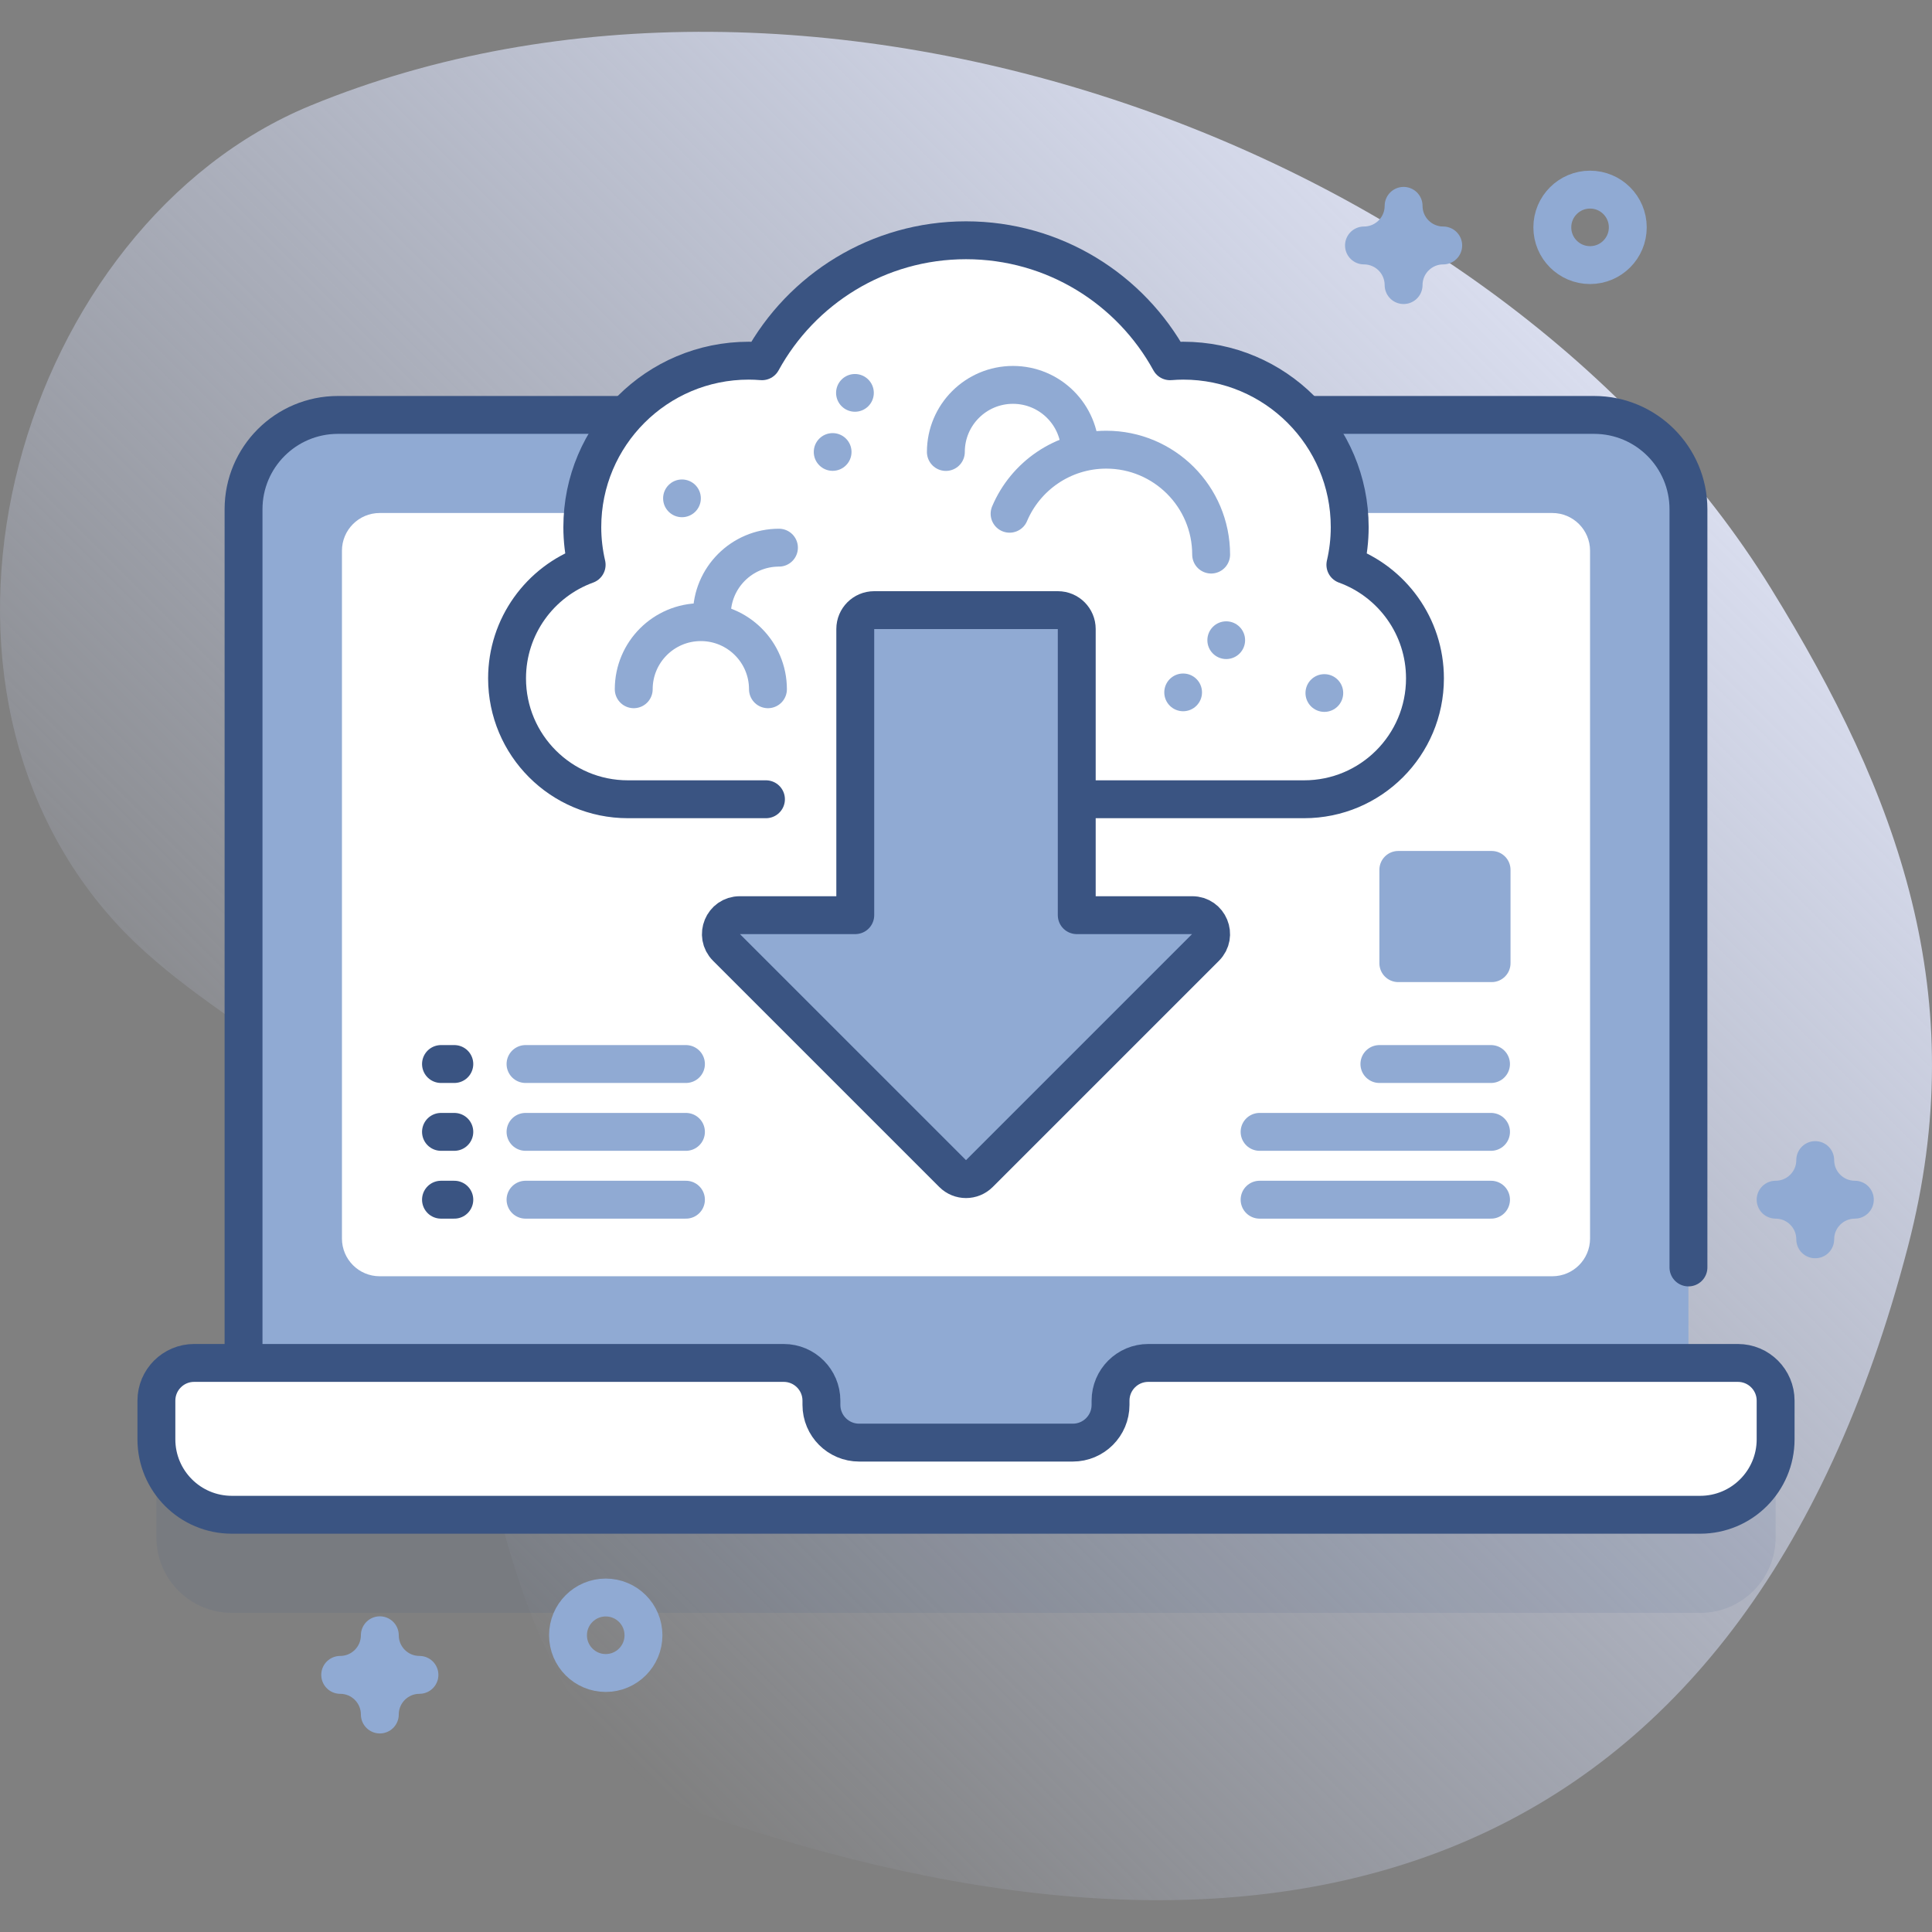 <svg width="102" height="102" viewBox="0 0 102 102" fill="none" xmlns="http://www.w3.org/2000/svg">
<rect x="0" y="0" width="102" height="102" fill="#808080" stroke="none"/>
<path d="M16.397 5.573C1.147 11.848 -5.981 35.444 6.104 48.714C11.323 54.444 20.185 57.263 22.729 64.584C25.903 73.714 25.93 92.047 37.849 96.052C67.961 106.169 92.051 99.158 100.733 65.802C104.175 52.579 100.217 41.948 93.504 31.074C79.042 7.643 42.787 -5.287 16.397 5.573Z" fill="url(#paint0_linear_485_10114)"/>
<path opacity="0.1" d="M91.751 77.135H10.249C9.149 77.135 8.257 78.027 8.257 79.128V81.168C8.257 83.368 10.041 85.152 12.241 85.152H89.759C91.96 85.152 93.744 83.368 93.744 81.168V79.128C93.744 78.027 92.852 77.135 91.751 77.135Z" fill="#3A5482"/>
<path d="M89.142 77.86H12.858V26.886C12.858 24.136 15.088 21.906 17.839 21.906H84.162C86.913 21.906 89.142 24.136 89.142 26.886V77.86Z" fill="#90AAD3"/>
<path d="M89.142 66.915V26.886C89.142 24.136 86.913 21.906 84.162 21.906H17.839C15.088 21.906 12.858 24.136 12.858 26.886V71.485" stroke="#3A5482" stroke-width="2" stroke-miterlimit="10" stroke-linecap="round" stroke-linejoin="round"/>
<path d="M93.744 73.948V75.988C93.744 78.189 91.96 79.972 89.759 79.972H12.241C10.041 79.972 8.257 78.189 8.257 75.988V73.948C8.257 72.848 9.149 71.956 10.249 71.956H41.375C42.475 71.956 43.367 72.848 43.367 73.948V74.171C43.367 75.271 44.259 76.163 45.359 76.163H56.639C57.739 76.163 58.631 75.271 58.631 74.171V73.948C58.631 72.848 59.523 71.956 60.623 71.956H91.751C92.852 71.956 93.744 72.848 93.744 73.948Z" fill="white"/>
<path d="M93.744 73.948V75.988C93.744 78.189 91.96 79.972 89.759 79.972H12.241C10.041 79.972 8.257 78.189 8.257 75.988V73.948C8.257 72.848 9.149 71.956 10.249 71.956H41.375C42.475 71.956 43.367 72.848 43.367 73.948V74.171C43.367 75.271 44.259 76.163 45.359 76.163H56.639C57.739 76.163 58.631 75.271 58.631 74.171V73.948C58.631 72.848 59.523 71.956 60.623 71.956H91.751C92.852 71.956 93.744 72.848 93.744 73.948Z" stroke="#3A5482" stroke-width="2" stroke-miterlimit="10" stroke-linecap="round" stroke-linejoin="round"/>
<path d="M83.947 29.076V65.388C83.947 66.489 83.054 67.38 81.955 67.38H20.045C18.946 67.38 18.053 66.489 18.053 65.388V29.076C18.053 27.976 18.946 27.084 20.045 27.084H81.955C83.054 27.084 83.947 27.976 83.947 29.076Z" fill="white"/>
<path d="M83.947 13.996C85.047 13.996 85.939 13.104 85.939 12.004C85.939 10.903 85.047 10.011 83.947 10.011C82.847 10.011 81.955 10.903 81.955 12.004C81.955 13.104 82.847 13.996 83.947 13.996Z" stroke="#90AAD3" stroke-width="2" stroke-miterlimit="10" stroke-linecap="round" stroke-linejoin="round"/>
<path d="M31.98 88.326C33.08 88.326 33.972 87.434 33.972 86.334C33.972 85.233 33.08 84.341 31.98 84.341C30.88 84.341 29.988 85.233 29.988 86.334C29.988 87.434 30.88 88.326 31.98 88.326Z" stroke="#90AAD3" stroke-width="2" stroke-miterlimit="10" stroke-linecap="round" stroke-linejoin="round"/>
<path d="M20.053 86.334C20.053 87.489 19.116 88.425 17.961 88.425C19.116 88.425 20.053 89.362 20.053 90.517C20.053 89.362 20.989 88.425 22.145 88.425C20.989 88.426 20.053 87.489 20.053 86.334Z" stroke="#90AAD3" stroke-width="2" stroke-miterlimit="10" stroke-linecap="round" stroke-linejoin="round"/>
<path d="M74.103 10.868C74.103 12.023 73.166 12.959 72.011 12.959C73.166 12.959 74.103 13.896 74.103 15.051C74.103 13.896 75.04 12.959 76.195 12.959C75.04 12.959 74.103 12.023 74.103 10.868Z" stroke="#90AAD3" stroke-width="2" stroke-miterlimit="10" stroke-linecap="round" stroke-linejoin="round"/>
<path d="M95.835 61.247C95.835 62.402 94.899 63.338 93.744 63.338C94.899 63.338 95.835 64.275 95.835 65.43C95.835 64.275 96.772 63.338 97.927 63.338C96.772 63.339 95.835 62.402 95.835 61.247Z" stroke="#90AAD3" stroke-width="2" stroke-miterlimit="10" stroke-linecap="round" stroke-linejoin="round"/>
<path d="M71.029 29.818C71.177 29.178 71.258 28.514 71.258 27.83C71.258 22.977 67.323 19.042 62.47 19.042C62.234 19.042 62.002 19.054 61.771 19.072C59.687 15.266 55.646 12.685 51 12.685C46.355 12.685 42.313 15.266 40.229 19.072C39.999 19.054 39.766 19.042 39.531 19.042C34.678 19.042 30.743 22.976 30.743 27.829C30.743 28.514 30.824 29.178 30.972 29.817C28.521 30.708 26.77 33.057 26.77 35.816C26.77 39.34 29.627 42.196 33.15 42.196H68.85C72.374 42.196 75.231 39.34 75.231 35.816C75.231 33.057 73.48 30.708 71.029 29.818Z" fill="white"/>
<path d="M49.937 23.862C49.937 21.906 51.523 20.32 53.48 20.32C55.437 20.32 57.023 21.906 57.023 23.862" stroke="#90AAD3" stroke-width="2" stroke-miterlimit="10" stroke-linecap="round" stroke-linejoin="round"/>
<path d="M33.458 36.389C33.458 34.432 35.044 32.846 37.001 32.846C38.958 32.846 40.544 34.432 40.544 36.389" stroke="#90AAD3" stroke-width="2" stroke-miterlimit="10" stroke-linecap="round" stroke-linejoin="round"/>
<path d="M37.582 32.457C37.582 30.5 39.168 28.914 41.125 28.914" stroke="#90AAD3" stroke-width="2" stroke-miterlimit="10" stroke-linecap="round" stroke-linejoin="round"/>
<path d="M53.301 27.123C54.142 25.135 56.11 23.741 58.404 23.741C61.462 23.741 63.942 26.22 63.942 29.279" stroke="#90AAD3" stroke-width="2" stroke-miterlimit="10" stroke-linecap="round" stroke-linejoin="round"/>
<path d="M57.422 42.197H68.851C72.374 42.197 75.231 39.34 75.231 35.816C75.231 33.057 73.48 30.708 71.029 29.818C71.177 29.178 71.258 28.514 71.258 27.83C71.258 22.977 67.323 19.042 62.47 19.042C62.234 19.042 62.002 19.054 61.771 19.072C59.687 15.266 55.646 12.685 51 12.685C46.355 12.685 42.313 15.266 40.229 19.072C39.999 19.054 39.766 19.042 39.531 19.042C34.678 19.042 30.743 22.977 30.743 27.83C30.743 28.514 30.824 29.178 30.972 29.818C28.521 30.708 26.77 33.057 26.77 35.816C26.77 39.34 29.627 42.197 33.15 42.197H40.439" stroke="#3A5482" stroke-width="2" stroke-miterlimit="10" stroke-linecap="round" stroke-linejoin="round"/>
<path d="M56.847 48.316V33.208C56.847 32.658 56.401 32.212 55.851 32.212H46.15C45.6 32.212 45.154 32.658 45.154 33.208V48.316H39.057C38.169 48.316 37.725 49.389 38.352 50.017L50.296 61.96C50.685 62.349 51.315 62.349 51.704 61.96L63.648 50.017C64.275 49.389 63.831 48.316 62.943 48.316H56.847Z" fill="#90AAD3"/>
<path d="M56.847 48.316V33.208C56.847 32.658 56.401 32.212 55.851 32.212H46.15C45.6 32.212 45.154 32.658 45.154 33.208V48.316H39.057C38.169 48.316 37.725 49.389 38.352 50.017L50.296 61.96C50.685 62.349 51.315 62.349 51.704 61.96L63.648 50.017C64.275 49.389 63.831 48.316 62.943 48.316H56.847Z" stroke="#3A5482" stroke-width="2" stroke-miterlimit="10" stroke-linecap="round" stroke-linejoin="round"/>
<path d="M78.751 51.85H73.821C73.271 51.85 72.825 51.404 72.825 50.854V45.923C72.825 45.373 73.271 44.927 73.821 44.927H78.751C79.302 44.927 79.748 45.373 79.748 45.923V50.854C79.748 51.404 79.302 51.85 78.751 51.85Z" fill="#90AAD3"/>
<path d="M23.282 56.175H23.986" stroke="#3A5482" stroke-width="2" stroke-miterlimit="10" stroke-linecap="round" stroke-linejoin="round"/>
<path d="M27.745 56.175H36.215" stroke="#90AAD3" stroke-width="2" stroke-miterlimit="10" stroke-linecap="round" stroke-linejoin="round"/>
<path d="M23.282 59.757H23.986" stroke="#3A5482" stroke-width="2" stroke-miterlimit="10" stroke-linecap="round" stroke-linejoin="round"/>
<path d="M27.745 59.757H36.215" stroke="#90AAD3" stroke-width="2" stroke-miterlimit="10" stroke-linecap="round" stroke-linejoin="round"/>
<path d="M23.282 63.338H23.986" stroke="#3A5482" stroke-width="2" stroke-miterlimit="10" stroke-linecap="round" stroke-linejoin="round"/>
<path d="M27.745 63.338H36.215" stroke="#90AAD3" stroke-width="2" stroke-miterlimit="10" stroke-linecap="round" stroke-linejoin="round"/>
<path d="M72.825 56.175H78.718" stroke="#90AAD3" stroke-width="2" stroke-miterlimit="10" stroke-linecap="round" stroke-linejoin="round"/>
<path d="M66.5 59.757H78.719" stroke="#90AAD3" stroke-width="2" stroke-miterlimit="10" stroke-linecap="round" stroke-linejoin="round"/>
<path d="M66.5 63.338H78.719" stroke="#90AAD3" stroke-width="2" stroke-miterlimit="10" stroke-linecap="round" stroke-linejoin="round"/>
<path d="M62.464 37.55C63.014 37.55 63.46 37.104 63.46 36.554C63.46 36.004 63.014 35.558 62.464 35.558C61.914 35.558 61.468 36.004 61.468 36.554C61.468 37.104 61.914 37.55 62.464 37.55Z" fill="#90AAD3"/>
<path d="M69.919 37.584C70.47 37.584 70.915 37.138 70.915 36.588C70.915 36.038 70.47 35.592 69.919 35.592C69.369 35.592 68.923 36.038 68.923 36.588C68.923 37.138 69.369 37.584 69.919 37.584Z" fill="#90AAD3"/>
<path d="M64.739 34.795C65.289 34.795 65.735 34.349 65.735 33.799C65.735 33.249 65.289 32.803 64.739 32.803C64.189 32.803 63.743 33.249 63.743 33.799C63.743 34.349 64.189 34.795 64.739 34.795Z" fill="#90AAD3"/>
<path d="M45.137 21.738C45.687 21.738 46.133 21.292 46.133 20.742C46.133 20.192 45.687 19.746 45.137 19.746C44.587 19.746 44.141 20.192 44.141 20.742C44.141 21.292 44.587 21.738 45.137 21.738Z" fill="#90AAD3"/>
<path d="M36.005 27.306C36.555 27.306 37.001 26.86 37.001 26.31C37.001 25.76 36.555 25.314 36.005 25.314C35.455 25.314 35.009 25.76 35.009 26.31C35.009 26.86 35.455 27.306 36.005 27.306Z" fill="#90AAD3"/>
<path d="M43.959 24.858C44.51 24.858 44.956 24.412 44.956 23.862C44.956 23.312 44.51 22.866 43.959 22.866C43.409 22.866 42.963 23.312 42.963 23.862C42.963 24.412 43.409 24.858 43.959 24.858Z" fill="#90AAD3"/>
<defs>
<linearGradient id="paint0_linear_485_10114" x1="19.298" y1="79.453" x2="81.551" y2="17.2" gradientUnits="userSpaceOnUse">
<stop stop-color="#D2DEFF" stop-opacity="0"/>
<stop offset="1" stop-color="#D9DDEE"/>
</linearGradient>
</defs>
</svg>
